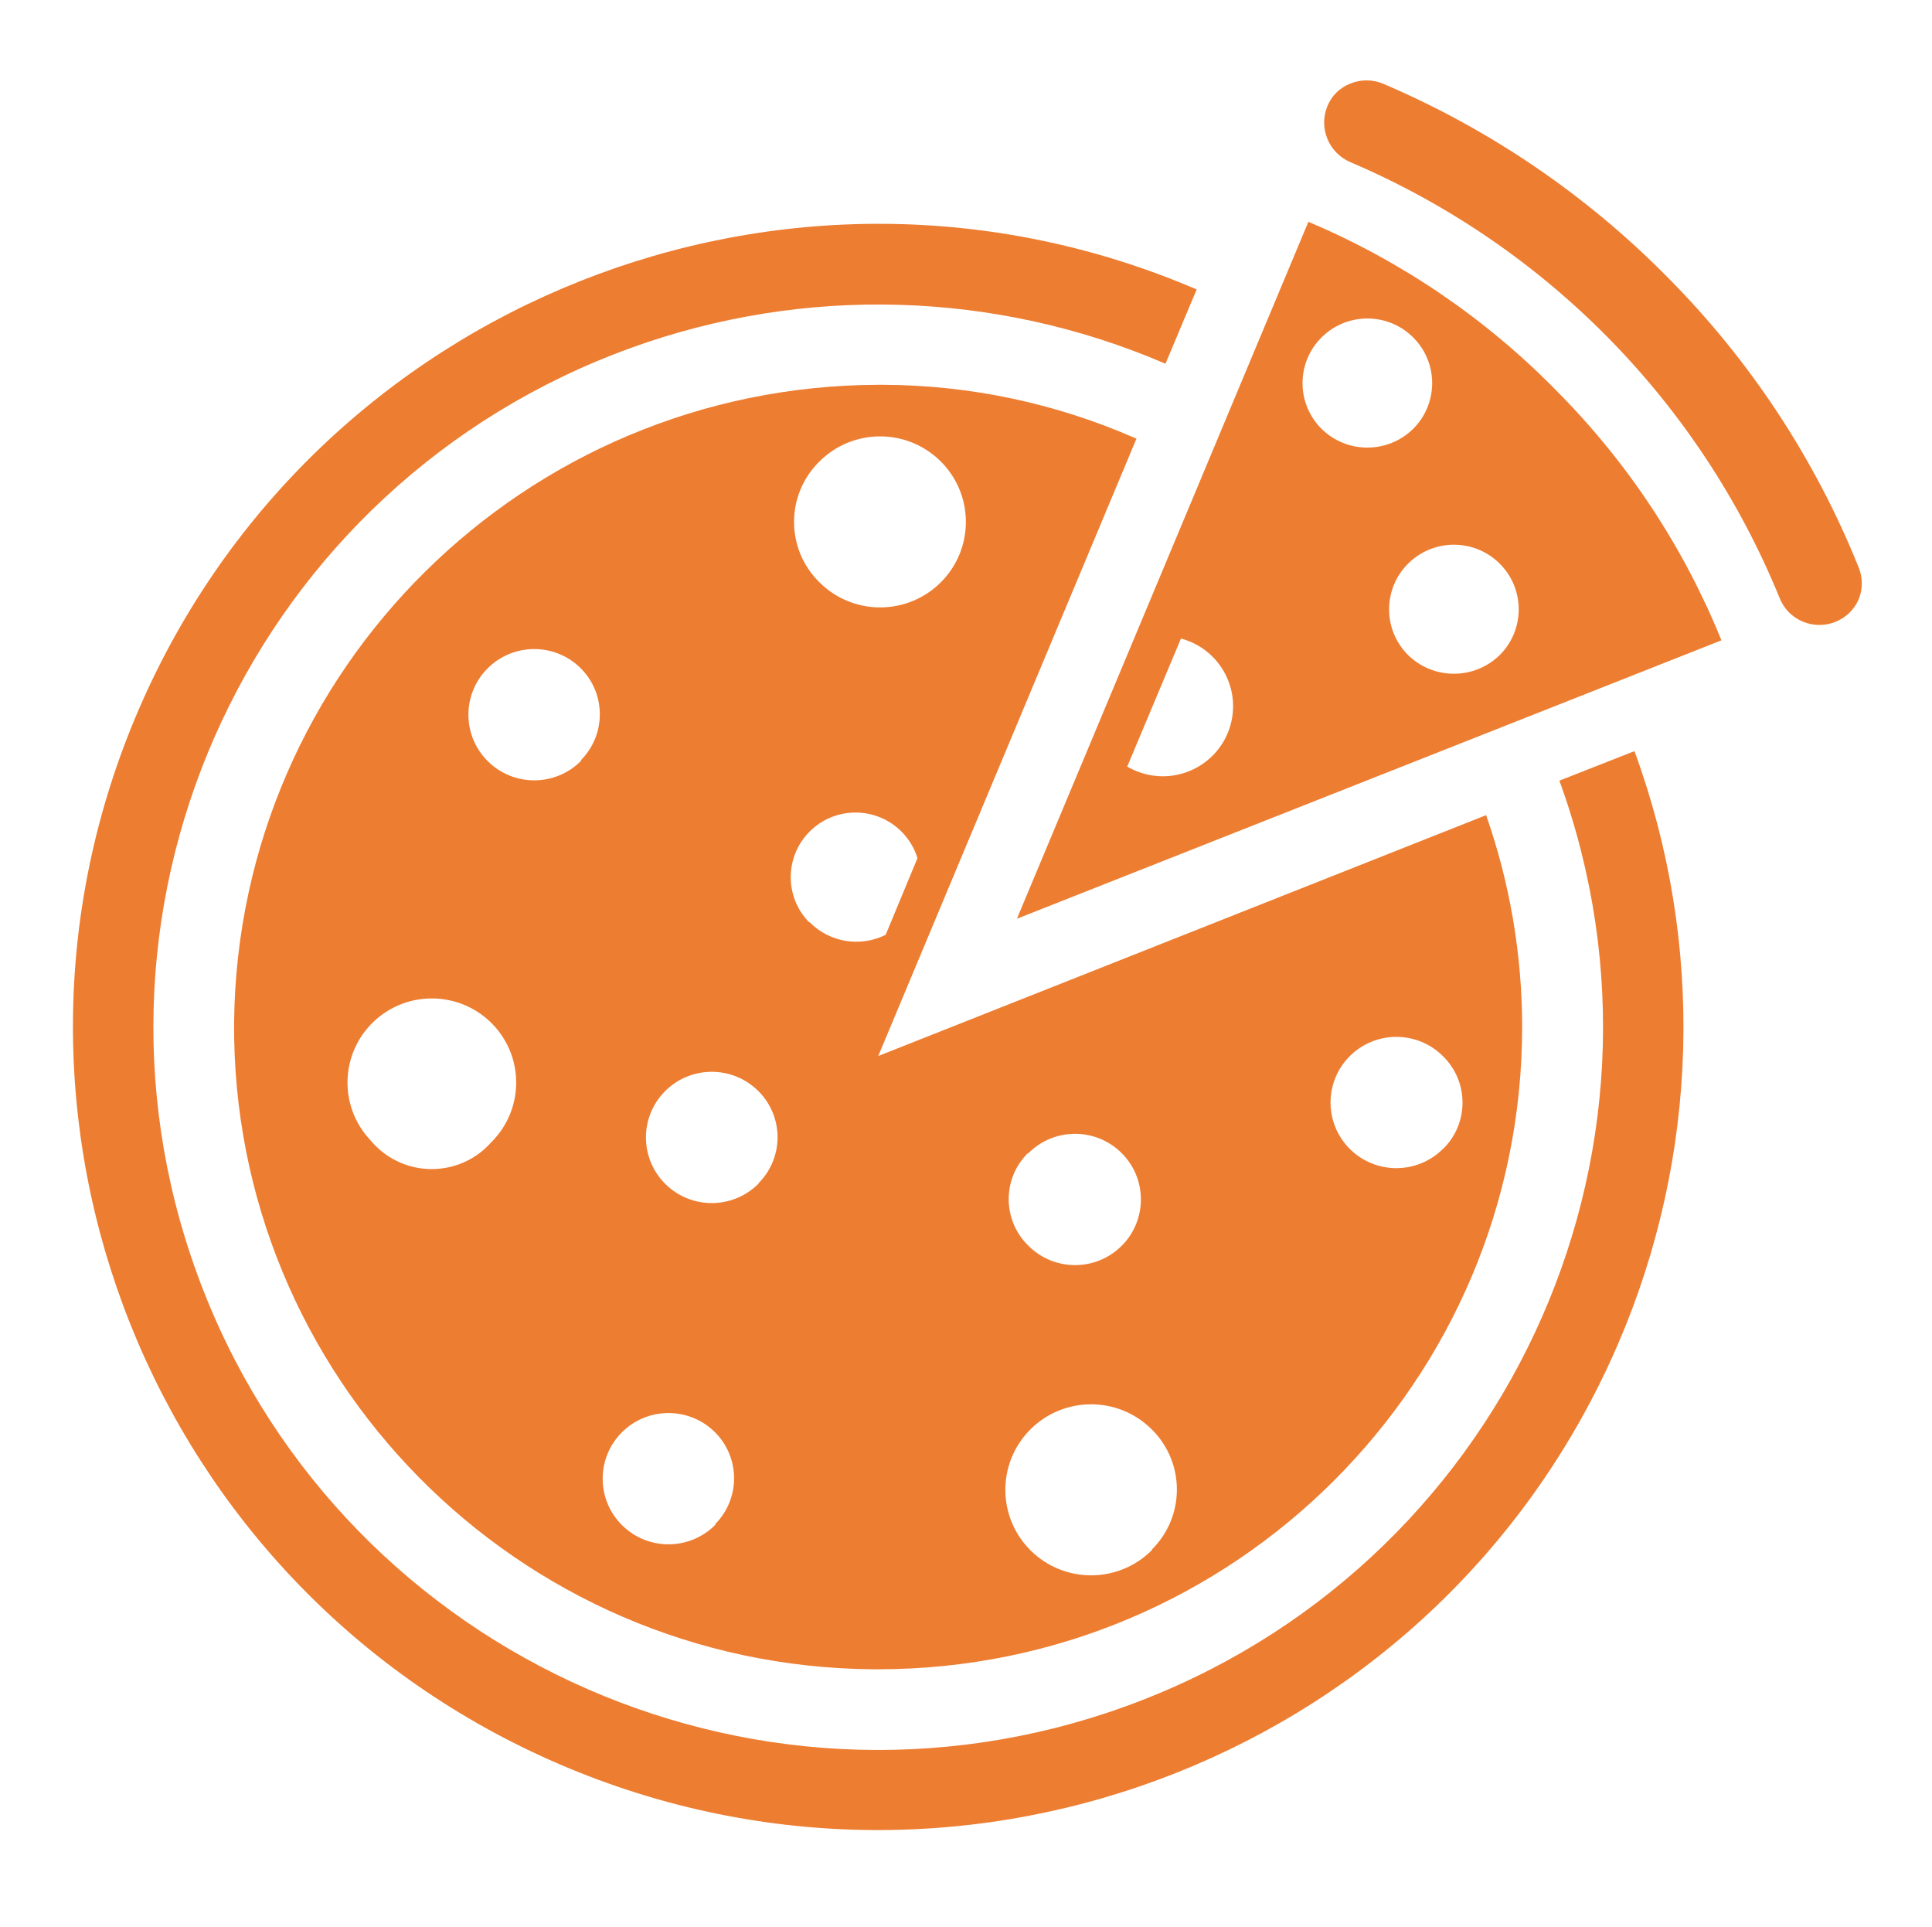 <svg width="358" height="357" xmlns="http://www.w3.org/2000/svg" xmlns:xlink="http://www.w3.org/1999/xlink" overflow="hidden"><defs><clipPath id="clip0"><rect x="461" y="233" width="358" height="357"/></clipPath></defs><g clip-path="url(#clip0)" transform="translate(-461 -233)"><path d="M288.092 144.622C313.314 214.124 277.418 290.913 207.916 316.136 138.414 341.358 61.624 305.462 36.402 235.96 11.18 166.458 47.076 89.669 116.578 64.447 148.661 52.803 183.981 53.854 215.316 67.384L221.08 53.624C145.622 21.141 58.119 55.98 25.636 131.437-6.847 206.895 27.991 294.398 103.449 326.881 178.906 359.364 266.409 324.526 298.892 249.068 313.916 214.168 315.015 174.841 301.962 139.156Z" fill="#ED7D31" transform="matrix(1.003 0 0 1 461 233)"/><path d="M287.497 72.33 287.497 72.33 287.497 72.33C274.456 58.989 258.895 48.372 241.719 41.092L241.719 41.092 187.871 170.207 318.027 118.628 318.027 118.628C311.037 101.315 300.656 85.574 287.497 72.33ZM243.95 79.247C239.384 74.462 239.561 66.883 244.345 62.317 249.13 57.751 256.709 57.928 261.275 62.712 265.789 67.442 265.675 74.917 261.019 79.507 256.251 84.149 248.623 84.047 243.981 79.278 243.971 79.268 243.96 79.257 243.95 79.247ZM208.25 142.019 218.179 118.293C225.104 120.143 229.219 127.256 227.369 134.181 225.519 141.106 218.406 145.221 211.481 143.371 210.348 143.068 209.261 142.614 208.25 142.019ZM259.941 121.157C255.375 116.373 255.552 108.793 260.336 104.227 265.12 99.661 272.7 99.838 277.266 104.623 281.779 109.352 281.665 116.828 277.01 121.417 272.221 126.05 264.586 125.934 259.941 121.157Z" fill="#ED7D31" transform="matrix(1.003 0 0 1 461 233)"/><path d="M343.352 111.116C344.168 109.178 344.168 106.993 343.352 105.055 335.322 85.042 323.374 66.836 308.21 51.505 293.167 36.176 275.265 23.946 255.515 15.507 253.565 14.689 251.367 14.689 249.417 15.507 247.493 16.263 245.97 17.786 245.214 19.709 243.59 23.745 245.49 28.339 249.491 30.047 285.522 45.464 314.014 74.477 328.775 110.782 329.162 111.768 329.743 112.665 330.485 113.422L330.485 113.422C332.71 115.667 336.053 116.382 339.001 115.244 340.939 114.495 342.502 113.012 343.352 111.116Z" fill="#ED7D31" transform="matrix(1.003 0 0 1 461 233)"/><path d="M274.555 151.018 162.249 195.643 209.961 81.255 209.403 81.032C194.855 74.68 179.164 71.365 163.29 71.288L162.249 71.288C97.015 71.487 44.021 124.017 43.249 189.247 42.692 254.956 95.499 308.679 161.208 309.251L162.286 309.251C228.008 309.208 281.251 255.895 281.209 190.174 281.2 176.841 278.951 163.605 274.555 151.018ZM151.353 85.531C157.515 79.32 167.545 79.278 173.757 85.44 179.969 91.602 180.009 101.632 173.848 107.844 167.687 114.056 157.656 114.096 151.444 107.935 151.414 107.905 151.383 107.874 151.353 107.844 145.192 101.748 145.138 91.812 151.234 85.651 151.273 85.611 151.313 85.571 151.353 85.531ZM90.775 211.597C85.438 217.68 76.181 218.284 70.098 212.948 69.508 212.431 68.962 211.867 68.462 211.262 62.548 205.011 62.822 195.149 69.074 189.235 75.325 183.321 85.187 183.595 91.101 189.847 96.908 195.986 96.763 205.635 90.775 211.597ZM107.36 140.941C102.647 145.725 94.948 145.782 90.163 141.069 85.379 136.355 85.322 128.656 90.036 123.872 94.749 119.087 102.449 119.031 107.232 123.744 107.276 123.786 107.318 123.829 107.36 123.872 111.967 128.571 111.967 136.092 107.36 140.792ZM132.164 282.476C127.451 287.26 119.752 287.317 114.967 282.604 110.184 277.891 110.126 270.191 114.84 265.407 119.553 260.623 127.253 260.566 132.036 265.279 132.08 265.322 132.122 265.364 132.164 265.407 136.771 270.107 136.771 277.628 132.164 282.327ZM140.16 219.257C135.446 224.042 127.747 224.099 122.963 219.385 118.179 214.672 118.122 206.973 122.835 202.188 127.549 197.404 135.248 197.347 140.032 202.061 140.075 202.103 140.117 202.146 140.16 202.188 144.815 206.897 144.815 214.474 140.16 219.183ZM149.531 170.914C144.888 166.204 144.943 158.623 149.653 153.98 154.362 149.337 161.944 149.392 166.587 154.102 167.935 155.469 168.934 157.141 169.501 158.977L163.625 173.182C158.911 175.55 153.206 174.586 149.531 170.802ZM189.954 213.679C194.667 208.895 202.367 208.838 207.151 213.551 211.935 218.265 211.992 225.964 207.278 230.748 202.565 235.533 194.865 235.59 190.082 230.876 190.039 230.834 189.996 230.791 189.954 230.748 185.209 226.083 185.146 218.454 189.812 213.71 189.859 213.662 189.906 213.615 189.954 213.568ZM212.824 287.162C206.662 293.374 196.632 293.415 190.42 287.253 184.209 281.091 184.168 271.061 190.329 264.849 196.491 258.638 206.521 258.597 212.733 264.758 212.763 264.788 212.794 264.819 212.824 264.849 218.955 270.976 218.958 280.912 212.831 287.043 212.829 287.045 212.827 287.048 212.824 287.05ZM266.634 212.787C261.921 217.571 254.222 217.628 249.437 212.915 244.654 208.201 244.596 200.502 249.31 195.718 254.023 190.934 261.723 190.877 266.506 195.59 266.55 195.632 266.592 195.675 266.634 195.718 271.358 200.405 271.388 208.034 266.701 212.757 266.679 212.779 266.657 212.802 266.634 212.824Z" fill="#ED7D31" transform="matrix(1.003 0 0 1 461 233)"/></g></svg>